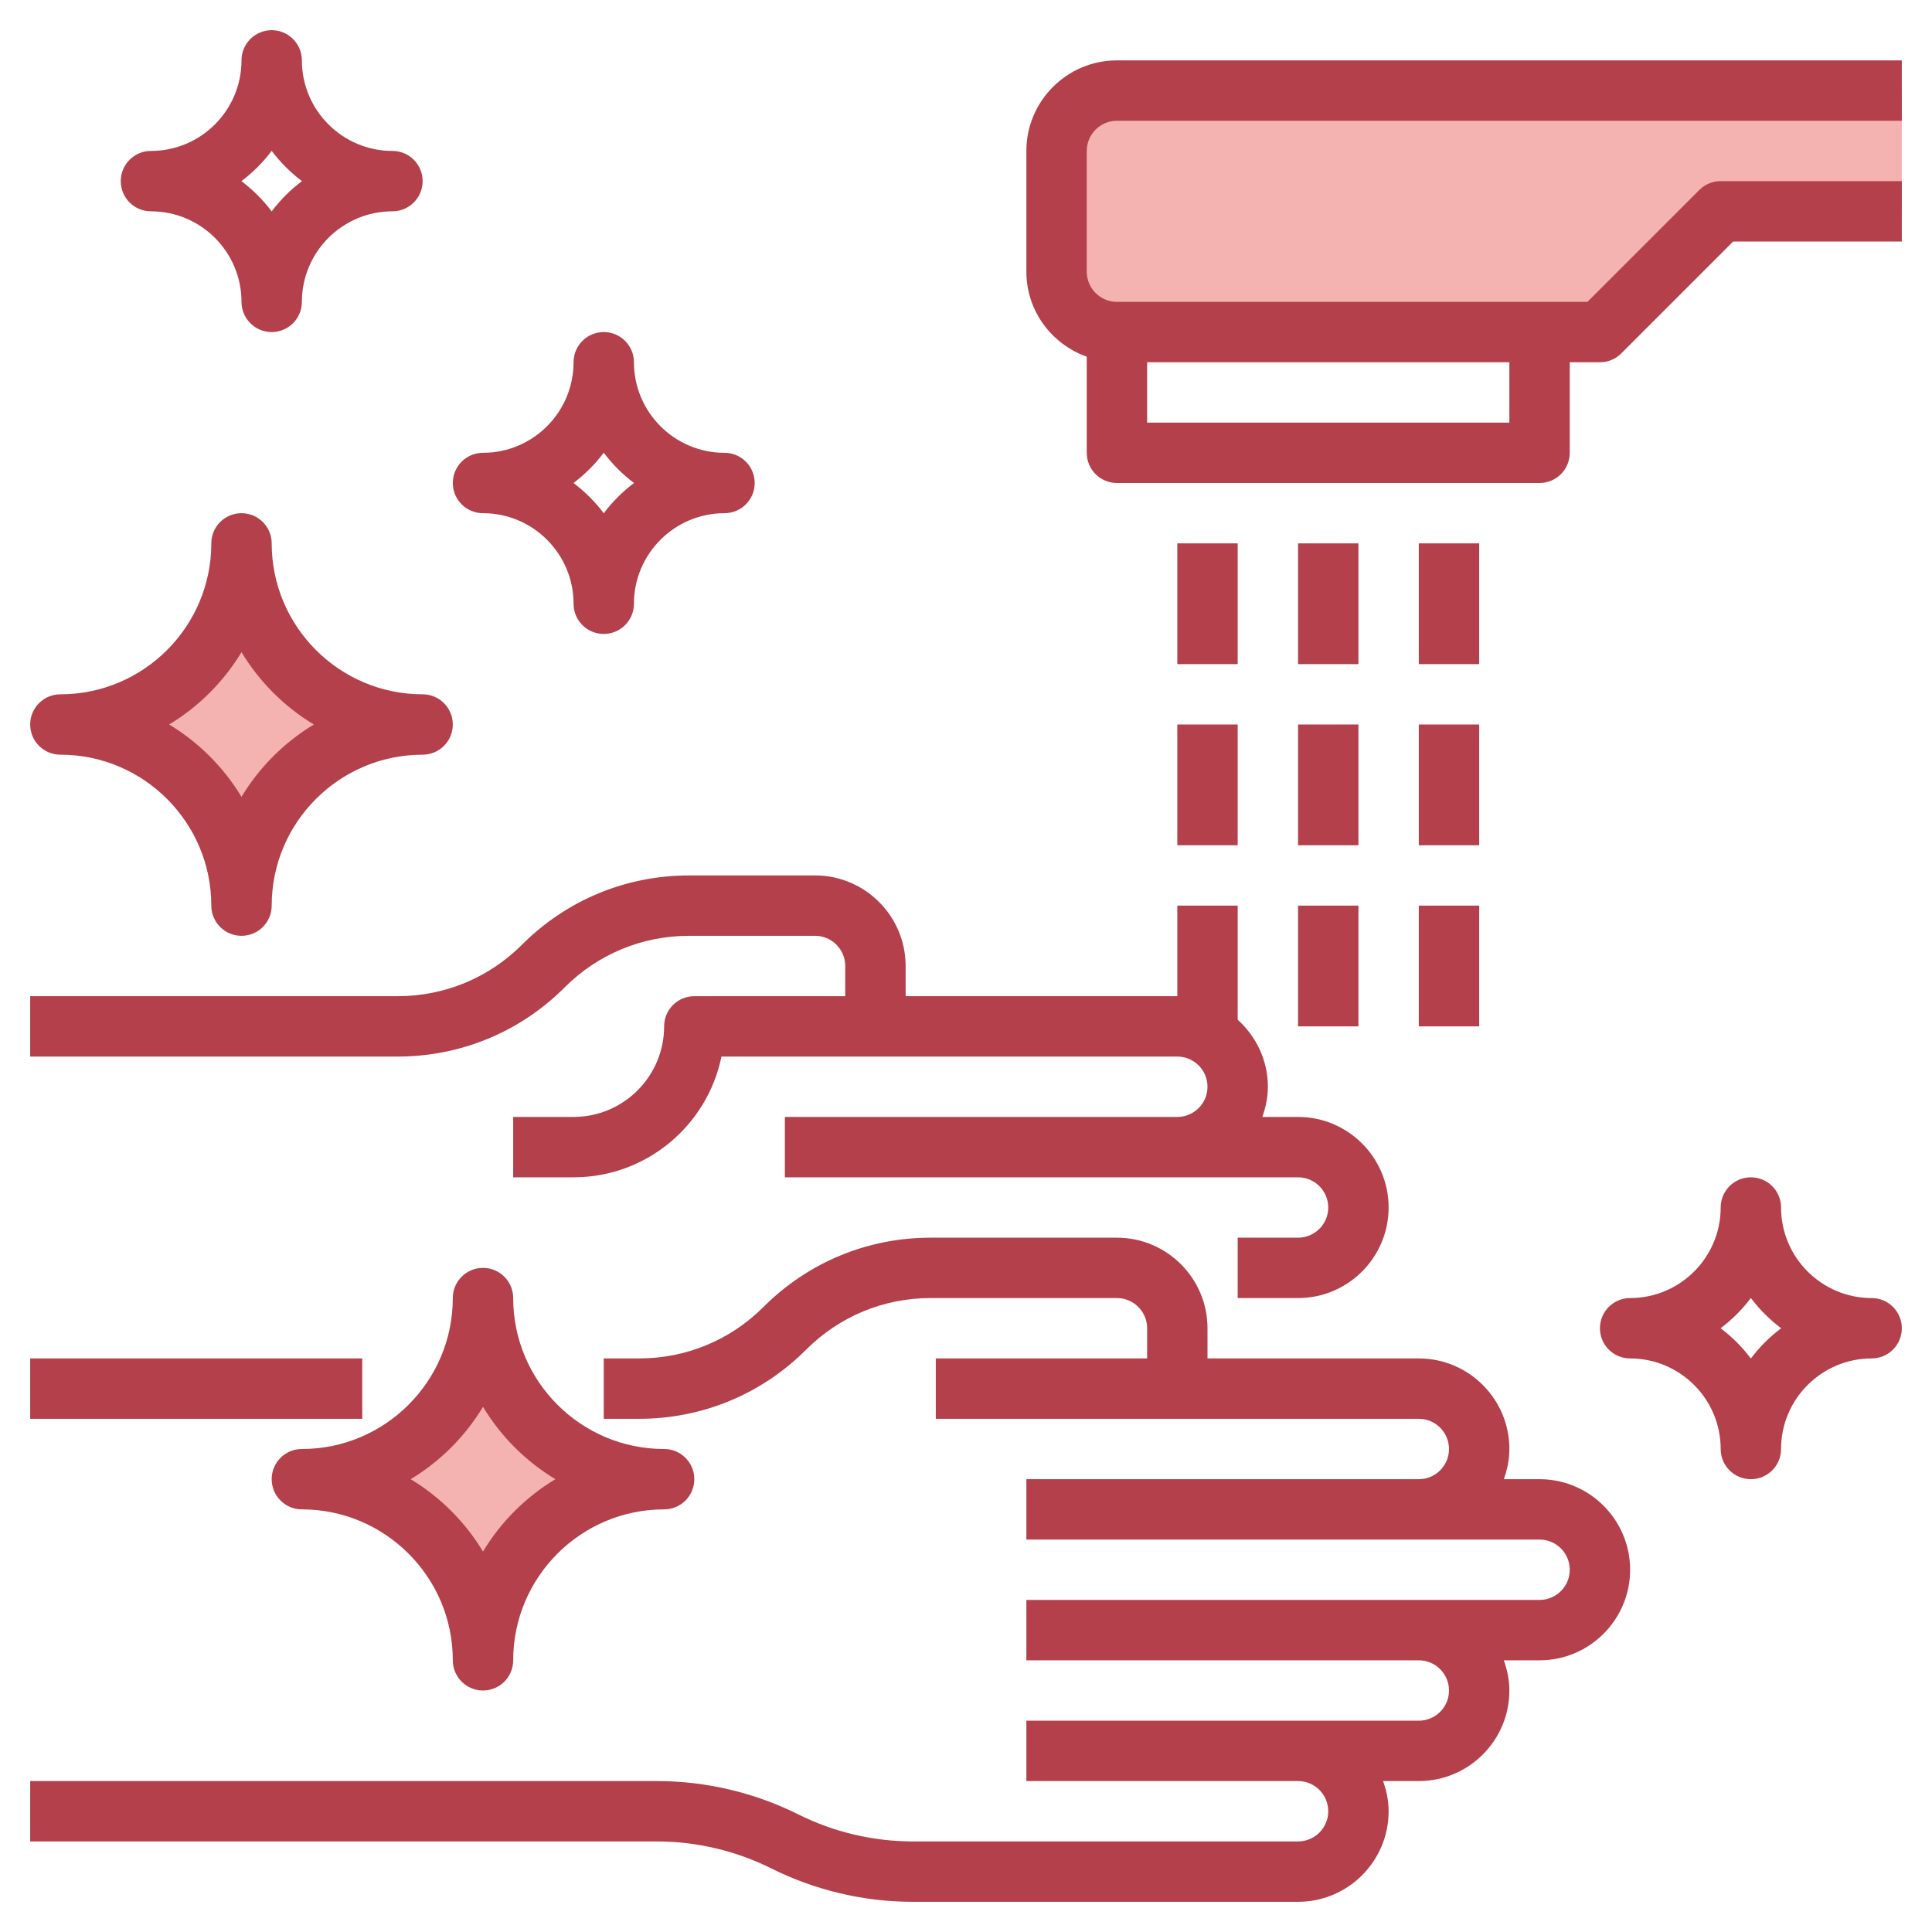 <svg id="Layer_3" enable-background="new 0 0 64 64" height="512" viewBox="0 0 64 64" width="512" xmlns="http://www.w3.org/2000/svg"><g><path d="m63 3h-26c-1.105 0-2 .895-2 2v4c0 1.105.895 2 2 2h16l4-4h6" fill="#f4b2b0"/><path d="m10 49c3.314 0 6-2.686 6-6 0 3.314 2.686 6 6 6-3.314 0-6 2.686-6 6 0-3.314-2.686-6-6-6z" fill="#f4b2b0"/><path d="m2 24c3.314 0 6-2.686 6-6 0 3.314 2.686 6 6 6-3.314 0-6 2.686-6 6 0-3.314-2.686-6-6-6z" fill="#f4b2b0"/><g fill="#b3404a"><path d="m18.707 32.707c1.101-1.101 2.565-1.707 4.122-1.707h4.171c.551 0 1 .448 1 1v1h-5c-.552 0-1 .447-1 1 0 1.654-1.346 3-3 3h-2v2h2c2.415 0 4.435-1.721 4.899-4h5.101 10c.551 0 1 .448 1 1s-.449 1-1 1h-13v2h17c.551 0 1 .448 1 1s-.449 1-1 1h-2v2h2c1.654 0 3-1.346 3-3s-1.346-3-3-3h-1.184c.112-.314.184-.648.184-1 0-.883-.391-1.67-1-2.22v-3.78h-2v3h-9v-1c0-1.654-1.346-3-3-3h-4.171c-2.091 0-4.057.814-5.536 2.293-1.101 1.101-2.565 1.707-4.122 1.707h-12.171v2h12.171c2.091 0 4.057-.814 5.536-2.293z"/><path d="m25.553 61.895c1.447.723 3.067 1.105 4.683 1.105h12.764c1.654 0 3-1.346 3-3 0-.352-.072-.686-.184-1h1.184c1.654 0 3-1.346 3-3 0-.352-.072-.686-.184-1h1.184c1.654 0 3-1.346 3-3s-1.346-3-3-3h-1.184c.112-.314.184-.648.184-1 0-1.654-1.346-3-3-3h-7v-1c0-1.654-1.346-3-3-3h-6.171c-2.091 0-4.057.814-5.536 2.293-1.101 1.101-2.565 1.707-4.122 1.707h-1.171v2h1.171c2.091 0 4.057-.814 5.536-2.293 1.101-1.101 2.565-1.707 4.122-1.707h6.171c.551 0 1 .448 1 1v1h-7v2h8 8c.551 0 1 .448 1 1s-.449 1-1 1h-13v2h17c.551 0 1 .448 1 1s-.449 1-1 1h-17v2h13c.551 0 1 .448 1 1s-.449 1-1 1h-13v2h9c.551 0 1 .448 1 1s-.449 1-1 1h-12.764c-1.308 0-2.618-.31-3.789-.895-1.447-.723-3.067-1.105-4.683-1.105h-20.764v2h20.764c1.308 0 2.618.31 3.789.895z"/><path d="m1 45h11v2h-11z"/><path d="m34 5v4c0 1.302.839 2.402 2 2.816v3.184c0 .553.448 1 1 1h14c.552 0 1-.447 1-1v-3h1c.265 0 .52-.105.707-.293l3.707-3.707h5.586v-2h-6c-.265 0-.52.105-.707.293l-3.707 3.707h-15.586c-.551 0-1-.448-1-1v-4c0-.552.449-1 1-1h26v-2h-26c-1.654 0-3 1.346-3 3zm16 9h-12v-2h12z"/><path d="m43 18h2v4h-2z"/><path d="m43 24h2v4h-2z"/><path d="m43 30h2v4h-2z"/><path d="m47 18h2v4h-2z"/><path d="m47 24h2v4h-2z"/><path d="m47 30h2v4h-2z"/><path d="m39 18h2v4h-2z"/><path d="m39 24h2v4h-2z"/><path d="m1 24c0 .553.448 1 1 1 2.757 0 5 2.243 5 5 0 .553.448 1 1 1s1-.447 1-1c0-2.757 2.243-5 5-5 .552 0 1-.447 1-1s-.448-1-1-1c-2.757 0-5-2.243-5-5 0-.553-.448-1-1-1s-1 .447-1 1c0 2.757-2.243 5-5 5-.552 0-1 .447-1 1zm7-2.397c.591.98 1.417 1.807 2.397 2.397-.98.591-1.806 1.417-2.397 2.397-.591-.98-1.417-1.806-2.397-2.397.98-.591 1.806-1.417 2.397-2.397z"/><path d="m16 42c-.552 0-1 .447-1 1 0 2.757-2.243 5-5 5-.552 0-1 .447-1 1s.448 1 1 1c2.757 0 5 2.243 5 5 0 .553.448 1 1 1s1-.447 1-1c0-2.757 2.243-5 5-5 .552 0 1-.447 1-1s-.448-1-1-1c-2.757 0-5-2.243-5-5 0-.553-.448-1-1-1zm2.397 7c-.981.591-1.806 1.417-2.397 2.397-.591-.98-1.417-1.807-2.397-2.397.981-.591 1.806-1.417 2.397-2.397.591.98 1.417 1.806 2.397 2.397z"/><path d="m19 20c0 .553.448 1 1 1s1-.447 1-1c0-1.654 1.346-3 3-3 .552 0 1-.447 1-1s-.448-1-1-1c-1.654 0-3-1.346-3-3 0-.553-.448-1-1-1s-1 .447-1 1c0 1.654-1.346 3-3 3-.552 0-1 .447-1 1s.448 1 1 1c1.654 0 3 1.346 3 3zm1-5.003c.285.38.624.718 1.003 1.003-.379.285-.718.623-1.003 1.003-.285-.38-.624-.718-1.003-1.003.379-.285.718-.623 1.003-1.003z"/><path d="m62 43c-1.654 0-3-1.346-3-3 0-.553-.448-1-1-1s-1 .447-1 1c0 1.654-1.346 3-3 3-.552 0-1 .447-1 1s.448 1 1 1c1.654 0 3 1.346 3 3 0 .553.448 1 1 1s1-.447 1-1c0-1.654 1.346-3 3-3 .552 0 1-.447 1-1s-.448-1-1-1zm-4 2.003c-.285-.38-.624-.718-1.003-1.003.379-.285.718-.623 1.003-1.003.285.38.624.718 1.003 1.003-.379.285-.718.623-1.003 1.003z"/><path d="m8 10c0 .553.448 1 1 1s1-.447 1-1c0-1.654 1.346-3 3-3 .552 0 1-.447 1-1s-.448-1-1-1c-1.654 0-3-1.346-3-3 0-.553-.448-1-1-1s-1 .447-1 1c0 1.654-1.346 3-3 3-.552 0-1 .447-1 1s.448 1 1 1c1.654 0 3 1.346 3 3zm1-5.003c.285.38.624.718 1.003 1.003-.379.285-.718.623-1.003 1.003-.285-.38-.624-.718-1.003-1.003.379-.285.718-.623 1.003-1.003z"/></g></g></svg>
